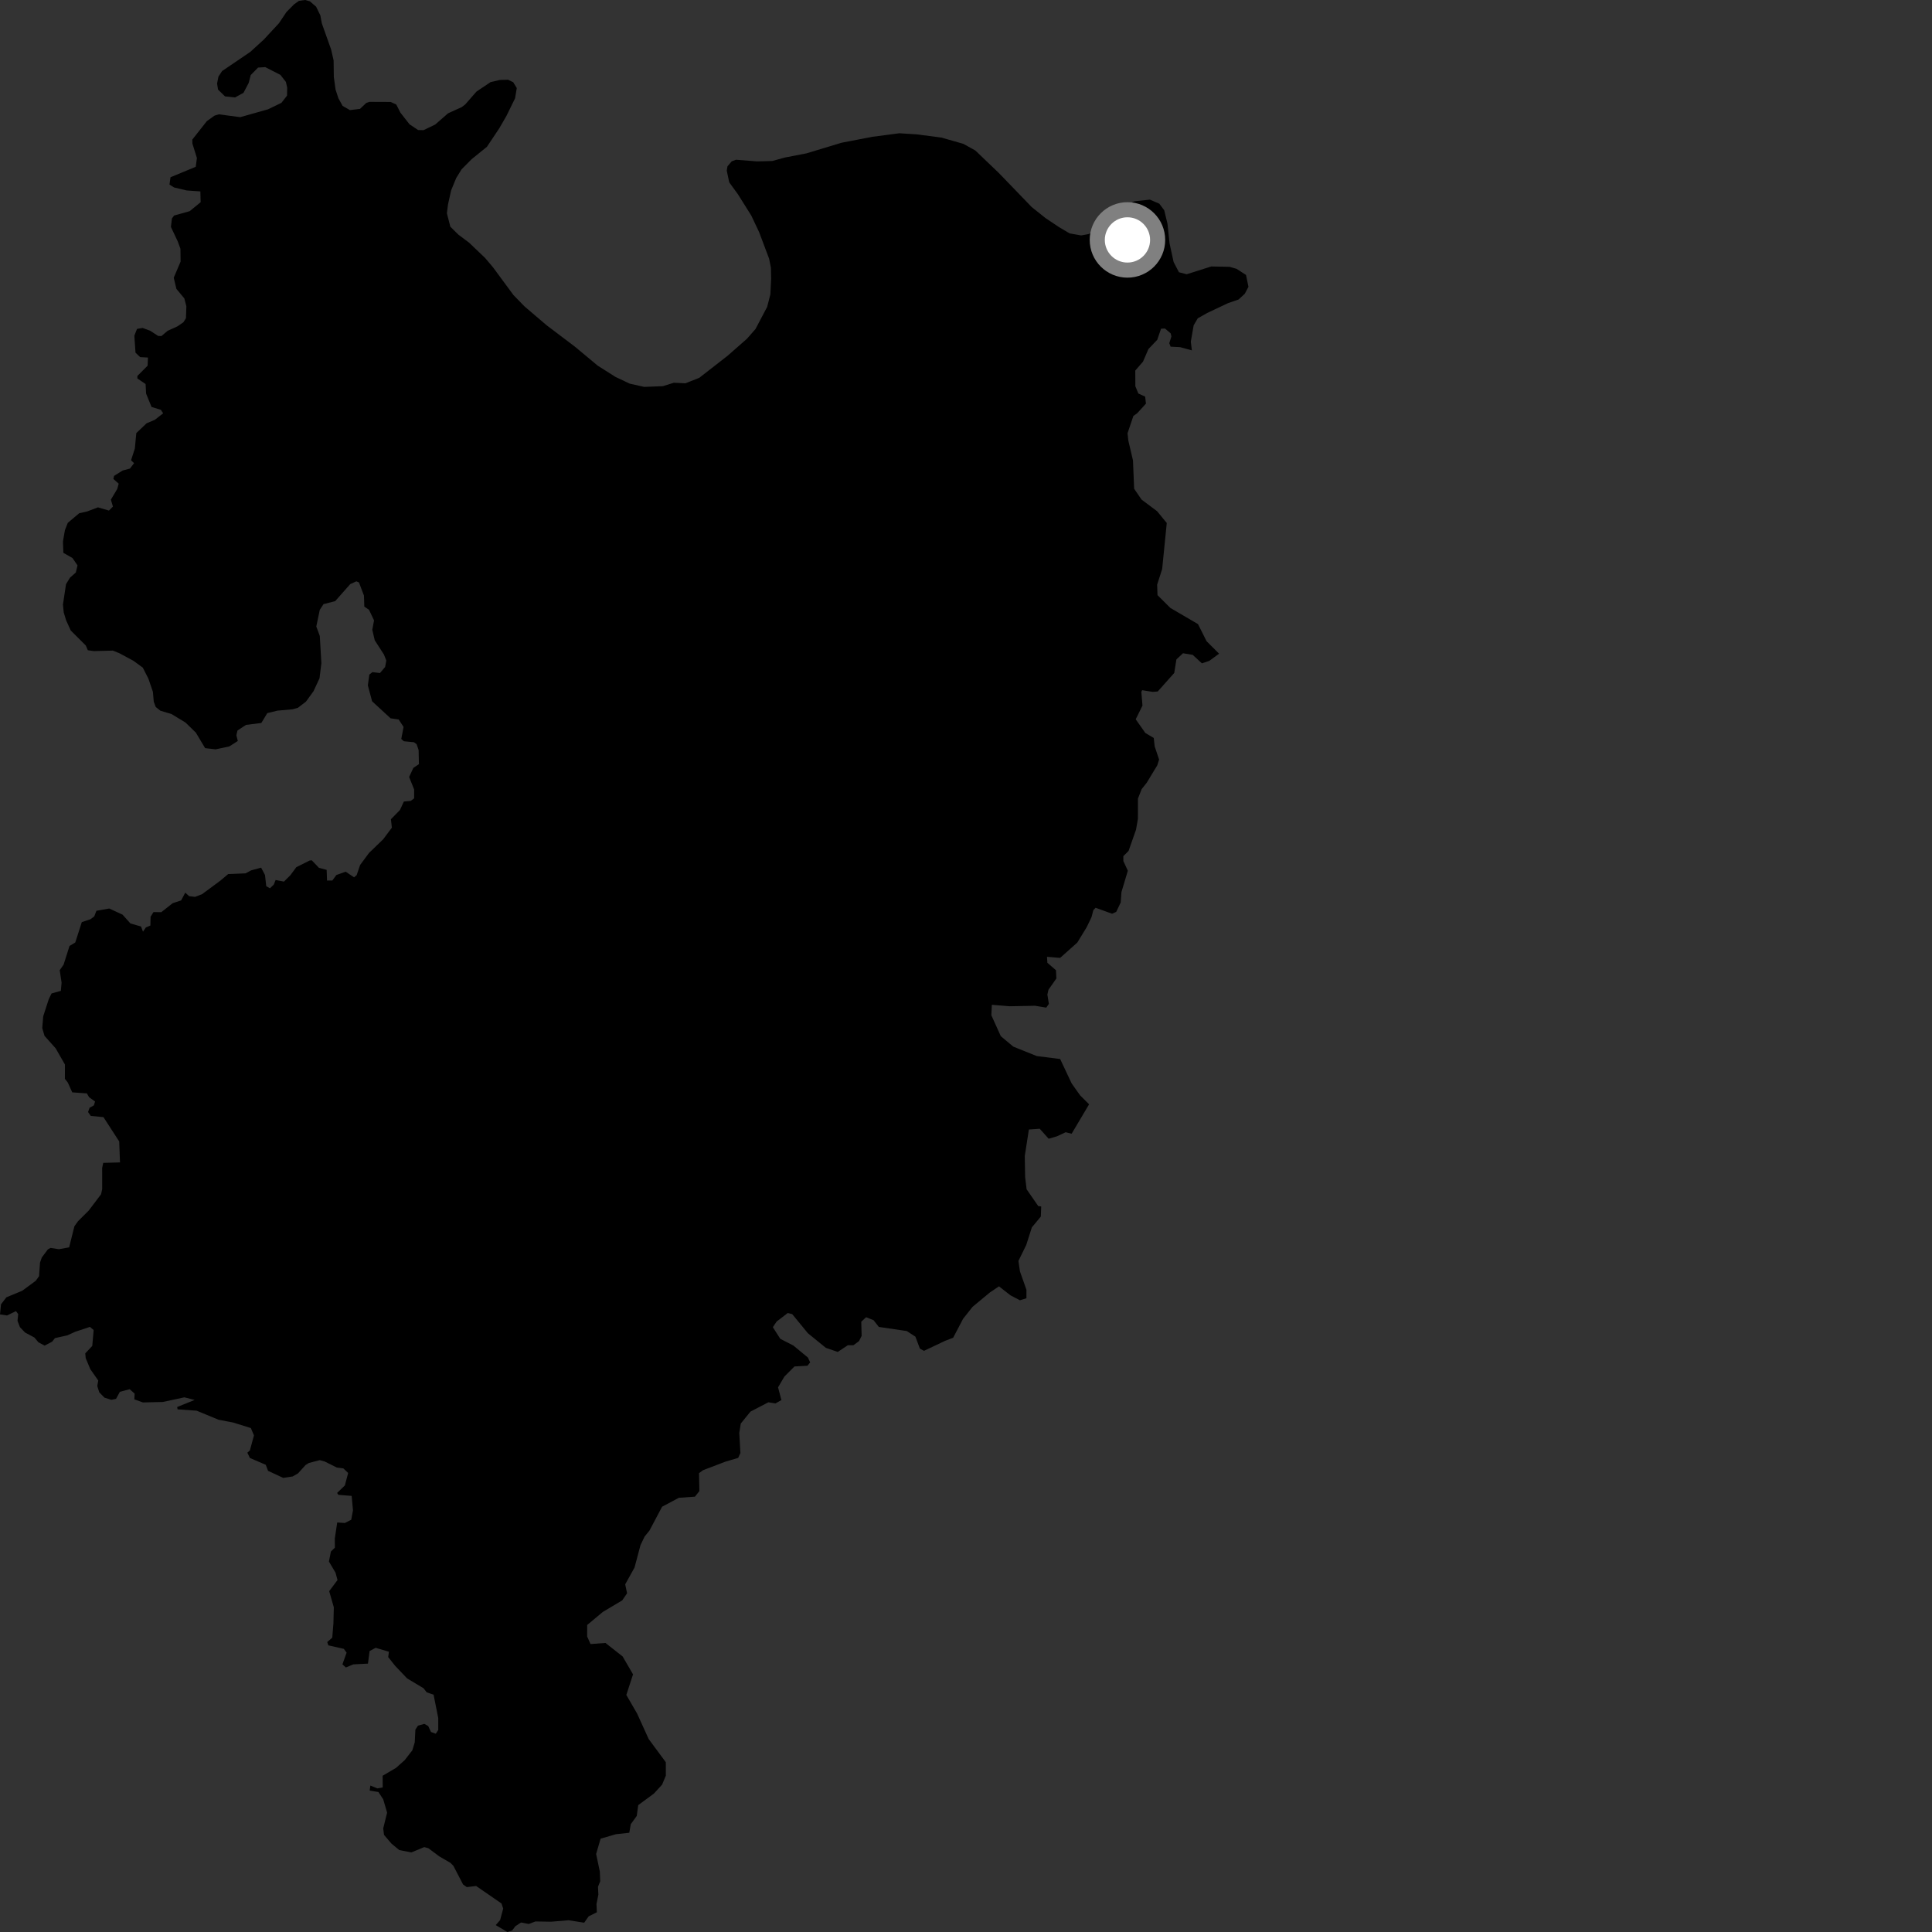 <?xml version="1.0" encoding="utf-8" ?>
<svg baseProfile="full" height="1024" version="1.1" width="1024" xmlns="http://www.w3.org/2000/svg" xmlns:ev="http://www.w3.org/2001/xml-events" xmlns:xlink="http://www.w3.org/1999/xlink"><rect width="100%" height="100%" fill="#333333" stroke="none"/><defs /><polygon fill="black" points="195.937,949.051 200.572,949.805 203.108,953.672 205.179,960.723 203.111,969.107 203.541,972.525 207.506,977.177 211.633,980.583 218.022,981.813 224.86,979.005 227.041,979.6 232.836,983.928 238.713,987.326 240.295,988.913 245.435,998.809 247.406,1000.207 252.36,999.616 265.786,1008.871 266.708,1011.59 265.077,1017.672 262.76,1020.351 268.927,1024.0 271.456,1023.187 273.125,1020.967 276.135,1018.968 280.24,1019.751 283.797,1018.415 292.134,1018.544 301.35,1017.776 309.633,1019.068 311.995,1015.704 316.345,1013.533 316.146,1009.178 317.148,1004.222 316.945,1000.072 318.124,997.106 317.92,991.952 315.961,982.651 318.333,974.538 326.436,972.173 333.533,971.395 334.324,966.846 337.481,962.492 338.274,956.756 346.576,950.636 350.921,945.898 352.904,941.146 352.894,934.011 343.809,921.723 337.691,908.245 331.964,898.343 335.523,887.45 329.991,877.932 320.905,870.793 312.997,871.38 311.21,867.408 311.216,861.279 319.512,854.356 329.789,848.235 332.359,844.479 331.371,839.733 336.316,830.833 339.469,818.965 341.65,814.413 344.221,811.25 350.933,798.578 359.824,793.855 368.322,793.269 370.687,790.305 370.494,780.799 372.657,779.225 384.525,774.691 391.243,772.719 392.431,770.154 391.829,759.454 392.626,754.509 397.76,748.182 407.246,743.246 411.006,743.847 414.162,742.064 412.384,735.333 415.752,729.597 421.082,724.256 428.003,723.863 429.4,722.079 428.196,719.51 420.494,713.161 413.567,709.596 409.624,703.448 411.598,700.479 417.526,695.926 419.896,696.522 428.2,706.646 437.69,714.369 444.022,716.553 449.364,713 452.332,712.993 455.293,710.819 456.688,708.044 456.488,700.525 459.057,698.147 463.013,699.734 465.791,703.303 480.62,705.477 485.177,708.456 487.564,714.787 489.734,715.972 501.025,710.626 505.183,709.036 510.467,698.969 515.493,692.631 524.737,684.968 529.484,681.792 535.559,686.544 540.586,689.171 544.028,688.109 544.032,683.621 540.596,673.866 539.791,668.321 543.934,659.849 546.909,650.539 551.669,644.788 551.863,639.446 550.287,639.253 544.132,630.35 543.338,623.814 543.149,612.722 545.327,598.666 551.078,598.259 555.819,603.558 560.316,602.229 564.814,600.103 567.992,600.897 577.238,585.304 572.475,580.557 567.993,574.232 561.904,561.296 549.484,559.733 537.059,554.733 530.454,549.196 525.436,538.11 525.694,532.566 535.201,533.342 548.594,533.075 554.532,534.063 555.931,532.075 555.128,527.135 555.722,524.551 559.897,518.608 559.695,514.251 555.134,510.296 554.93,507.126 561.88,507.711 570.989,499.582 575.951,491.457 578.525,486.11 579.511,482.337 580.706,481.143 589.445,484.303 591.621,483.302 593.992,478.349 594.39,472.809 597.775,461.51 595.398,456.37 595.392,453.785 598.166,451.005 602.109,439.78 603.119,433.976 603.13,423.283 605.097,418.262 607.79,414.869 613.383,405.634 614.343,402.566 611.994,395.57 611.515,391.129 607.041,388.485 601.948,381.234 605.538,373.987 604.934,366.695 605.36,365.815 610.939,366.712 613.619,366.504 622.367,356.685 623.527,349.497 627.011,346.242 632.161,347.081 637.036,351.589 640.953,350.269 646.134,346.463 639.5,339.85 634.973,330.794 620.3,322.208 613.499,315.428 613.312,309.871 615.969,301.599 618.409,277.203 613.287,270.955 605.051,264.794 601.118,259.047 600.499,244.01 598.034,233.513 597.616,229.628 600.717,220.469 602.77,218.994 607.371,213.934 606.957,210.221 603.356,208.574 601.758,204.73 601.721,196.391 605.816,191.669 608.69,185.006 613.369,180.091 615.383,174.209 617.48,174.134 620.473,176.679 620.867,178.327 619.747,181.9 620.444,183.738 625.482,183.994 631.713,185.698 631.153,181.066 632.67,172.409 634.832,168.723 639.823,165.894 650.877,160.675 656.503,158.725 659.765,155.693 661.705,152.003 660.412,145.736 655.421,142.493 651.737,141.427 641.993,141.232 628.973,145.363 624.866,144.298 622.042,138.892 619.88,128.934 618.787,118.56 617.06,111.418 614.462,107.964 609.472,105.811 601.295,106.684 598.166,108.045 594.505,110.764 588.119,116.605 585.264,120.816 576.842,124.091 573.036,124.777 566.918,123.706 561.216,120.316 554.149,115.586 546.825,109.747 529.445,91.726 516.966,79.783 510.603,76.238 498.971,72.921 485.809,71.207 476.657,70.627 462.321,72.512 446.085,75.646 427.403,81.293 415.967,83.503 409.347,85.328 401.294,85.542 390.104,84.666 387.816,85.52 385.587,88.141 385.198,90.44 386.5,96.617 391.123,102.979 398.21,114.276 402.322,122.975 407.633,137.075 408.602,141.881 408.721,147.657 408.315,156.018 406.601,162.659 400.43,174.381 395.925,179.531 385.651,188.552 370.619,200.259 363.266,203.16 357.152,202.861 351.329,204.679 341.401,205.061 333.746,203.332 326.215,199.769 316.787,193.8 304.741,183.758 289.726,172.407 277.962,162.371 272.122,156.357 261.272,141.634 257.098,136.707 248.638,128.633 242.922,124.337 238.689,120.152 236.862,113.055 237.441,108.413 239.097,100.926 241.782,94.398 244.633,89.759 249.956,84.385 258.083,77.81 264.646,67.969 268.417,61.442 272.991,52.115 273.904,46.674 272.018,43.588 269.272,42.269 264.924,42.378 260.015,43.517 252.53,48.552 246.582,55.354 244.698,56.786 237.495,60.053 230.677,65.998 224.507,68.98 221.594,68.923 217.066,65.884 212.26,59.761 210.035,55.412 207.056,54.037 195.774,53.987 194.122,54.567 190.8,57.715 185.464,58.354 181.578,56.125 179.348,52.061 177.858,47.482 176.93,40.791 176.824,32.035 175.507,26.246 170.584,12.407 169.777,8.106 167.539,3.543 164.226,0.682 161.696,0.0 158.441,0.455 155.853,2.301 151.836,6.363 147.833,12.332 139.859,20.936 132.648,27.524 117.72,37.651 115.787,40.582 115.055,44.269 115.569,47.494 119.265,51.088 124.558,51.654 129.058,49.193 131.819,43.923 132.884,39.792 136.784,35.818 140.594,35.579 148.627,39.688 151.532,43.417 152.22,46.472 152.137,50.673 149.171,54.491 142.056,57.941 127.297,62.105 115.977,60.593 113.699,61.291 109.639,64.199 101.918,73.992 101.987,76.126 104.366,83.755 103.751,88.405 90.368,93.944 89.835,97.841 92.27,99.36 98.936,100.942 106.195,101.456 106.348,107.183 100.531,111.924 92.271,114.238 91.128,115.766 90.588,120.275 94.184,127.9 95.639,131.859 95.718,138.647 92.09,147.187 93.488,153.104 97.703,158.171 98.778,162.347 98.56,168.629 97.201,170.817 94.026,172.989 88.895,175.305 85.538,178.116 83.819,178.05 79.649,175.334 75.61,173.822 72.624,174.324 71.205,177.919 71.824,186.924 74.277,189.28 78.42,189.507 78.242,193.822 72.812,199.265 72.812,200.603 77.167,203.538 77.442,208.628 80.322,215.7 85.259,217.218 86.479,219.059 82.093,222.483 77.659,224.385 72.249,229.545 71.471,237.727 69.463,243.956 71.062,245.489 68.875,248.345 64.992,249.389 60.466,252.229 60.095,253.854 62.911,256.351 62.144,259.154 58.76,264.834 59.859,268.492 57.752,270.613 51.911,268.904 46.188,271.076 41.973,272.032 35.93,277.116 34.414,280.957 33.367,287.001 33.578,293.009 38.407,295.753 41.084,299.667 40.193,303.437 37.116,306.153 34.994,309.603 33.361,320.437 33.779,324.602 35.042,328.774 37.499,334.186 45.469,342.13 46.547,344.633 49.748,345.097 59.82,344.829 63.225,346.206 70.657,350.195 75.692,353.861 78.661,359.722 81.044,366.675 81.498,371.943 82.551,374.723 85.033,376.703 90.855,378.434 98.31,382.954 103.795,388.294 108.718,396.533 114.278,397.166 121.554,395.614 126.042,392.731 125.275,389.683 125.872,387.192 130.387,384.205 138.499,383.203 141.666,377.983 146.981,376.66 155.094,375.94 157.893,375.148 162.153,371.883 166.15,366.394 169.347,359.512 170.34,351.493 169.496,337.076 167.642,332.056 169.491,323.216 171.484,320.193 177.644,318.618 185.633,309.595 188.865,308.116 190.262,308.696 192.905,315.671 193.096,321.506 195.584,323.21 198.25,328.806 197.325,333.793 198.622,339.364 203.503,346.936 204.75,350.106 204.124,353.504 201.39,356.73 197.399,356.243 195.751,357.548 194.968,363.274 197.221,371.692 207.037,380.731 211.294,381.335 213.901,385.288 212.68,391.669 214.065,392.88 219.436,393.404 220.822,394.462 221.871,397.527 222.038,405.018 219.079,407.014 216.849,411.833 219.509,418.474 219.495,423.162 217.709,424.486 214.061,424.824 211.972,429.35 207.192,434.211 207.697,438.685 203.115,444.808 195.568,452.098 190.876,458.444 189.036,463.833 187.671,465.002 183.193,462.013 178.283,463.776 176.135,466.707 173.333,466.712 173.131,461.048 169.026,459.946 165.241,455.979 164.07,456.109 157.04,459.638 153.907,463.878 150.504,467.265 146.082,466.422 145.095,468.876 143.062,470.817 141.116,469.685 140.452,463.756 138.404,459.873 133.115,461.312 130.113,462.898 120.927,463.278 116.871,466.703 107.142,473.906 103.404,475.356 100.249,474.987 98.188,473.126 96.007,477.242 91.5,478.726 85.48,483.48 81.362,483.419 79.806,485.902 79.713,490.539 77.293,491.584 75.784,493.812 74.756,491.052 69.131,489.459 64.96,484.787 57.915,481.529 51.105,482.741 49.949,485.723 47.932,487.225 43.357,488.736 39.895,499.542 36.847,501.361 33.719,511.252 31.652,514.225 32.648,520.828 32.26,525.174 27.344,526.537 25.855,529.552 22.899,538.672 22.395,544.927 23.598,549.03 29.501,555.639 34.422,564.222 34.393,571.807 35.938,573.771 38.291,578.969 46.04,579.524 47.238,581.552 50.388,583.833 49.766,585.856 47.485,587.138 46.67,589.401 48.102,591.454 54.832,592.1 63.183,604.995 63.6,616.107 54.72,616.339 54.151,619.016 54.16,630.304 53.559,632.992 47.007,641.633 41.324,647.298 39.438,649.939 36.643,661.13 31.223,662.105 26.77,661.422 25.358,662.212 22.139,666.525 21.204,669.247 20.702,676.405 18.944,678.845 11.76,684.14 3.385,687.603 0.531,691.319 0.0,696.669 3.721,697.224 8.471,694.916 9.645,696.514 9.28,700.077 10.576,703.438 13.279,706.262 18.21,708.899 20.369,711.447 23.663,713.201 27.657,711.103 29.105,709.23 35.704,707.767 39.805,705.885 47.666,703.27 49.635,704.946 48.905,713.36 45.185,717.335 45.424,719.834 47.877,725.705 52.083,731.701 51.554,734.625 52.617,737.971 55.366,740.776 58.971,741.934 61.505,741.42 63.538,737.686 68.726,736.316 71.36,738.65 71.203,741.685 75.737,743.32 86.259,743.079 97.725,740.615 103.178,742.002 93.906,745.736 94.115,746.977 104.227,747.699 115.812,752.48 123.598,753.983 132.955,756.898 134.603,760.797 132.443,768.755 131.101,769.955 132.454,772.763 140.848,776.367 142.082,779.572 150.088,783.309 155.133,782.549 157.952,780.915 161.933,776.523 163.631,775.44 169.468,773.897 172.025,774.592 178.513,777.827 181.983,778.284 184.532,780.706 182.791,787.311 178.676,791.294 179.329,792.288 186.391,792.865 187.084,800.51 186.159,805.485 182.79,807.22 178.731,806.947 177.456,815.434 177.498,820.305 175.397,822.31 174.333,827.641 177.835,833.551 178.887,837.46 174.478,843.348 176.931,851.899 176.718,860.449 176.101,868.01 173.439,870.321 174.019,872.063 182.259,873.94 183.709,875.944 181.492,882.154 183.333,883.796 187.249,882.153 195.019,881.751 195.898,875.075 199.11,873.377 206.138,875.457 205.757,878.295 209.454,882.95 215.78,889.591 224.454,894.782 226.162,896.954 229.812,898.242 232.277,910.591 232.28,916.916 230.982,918.907 228.427,917.987 226.947,914.817 224.912,913.693 221.553,914.622 220.168,916.703 219.815,923.534 218.552,927.695 214.51,932.899 209.893,937.016 202.801,941.188 202.851,947.372 200.074,947.892 196.303,946.385 195.937,949.051" /><circle cx="597.573" cy="127.167" fill="rgb(100%,100%,100%)" r="16" stroke="grey" stroke-width="8" /></svg>